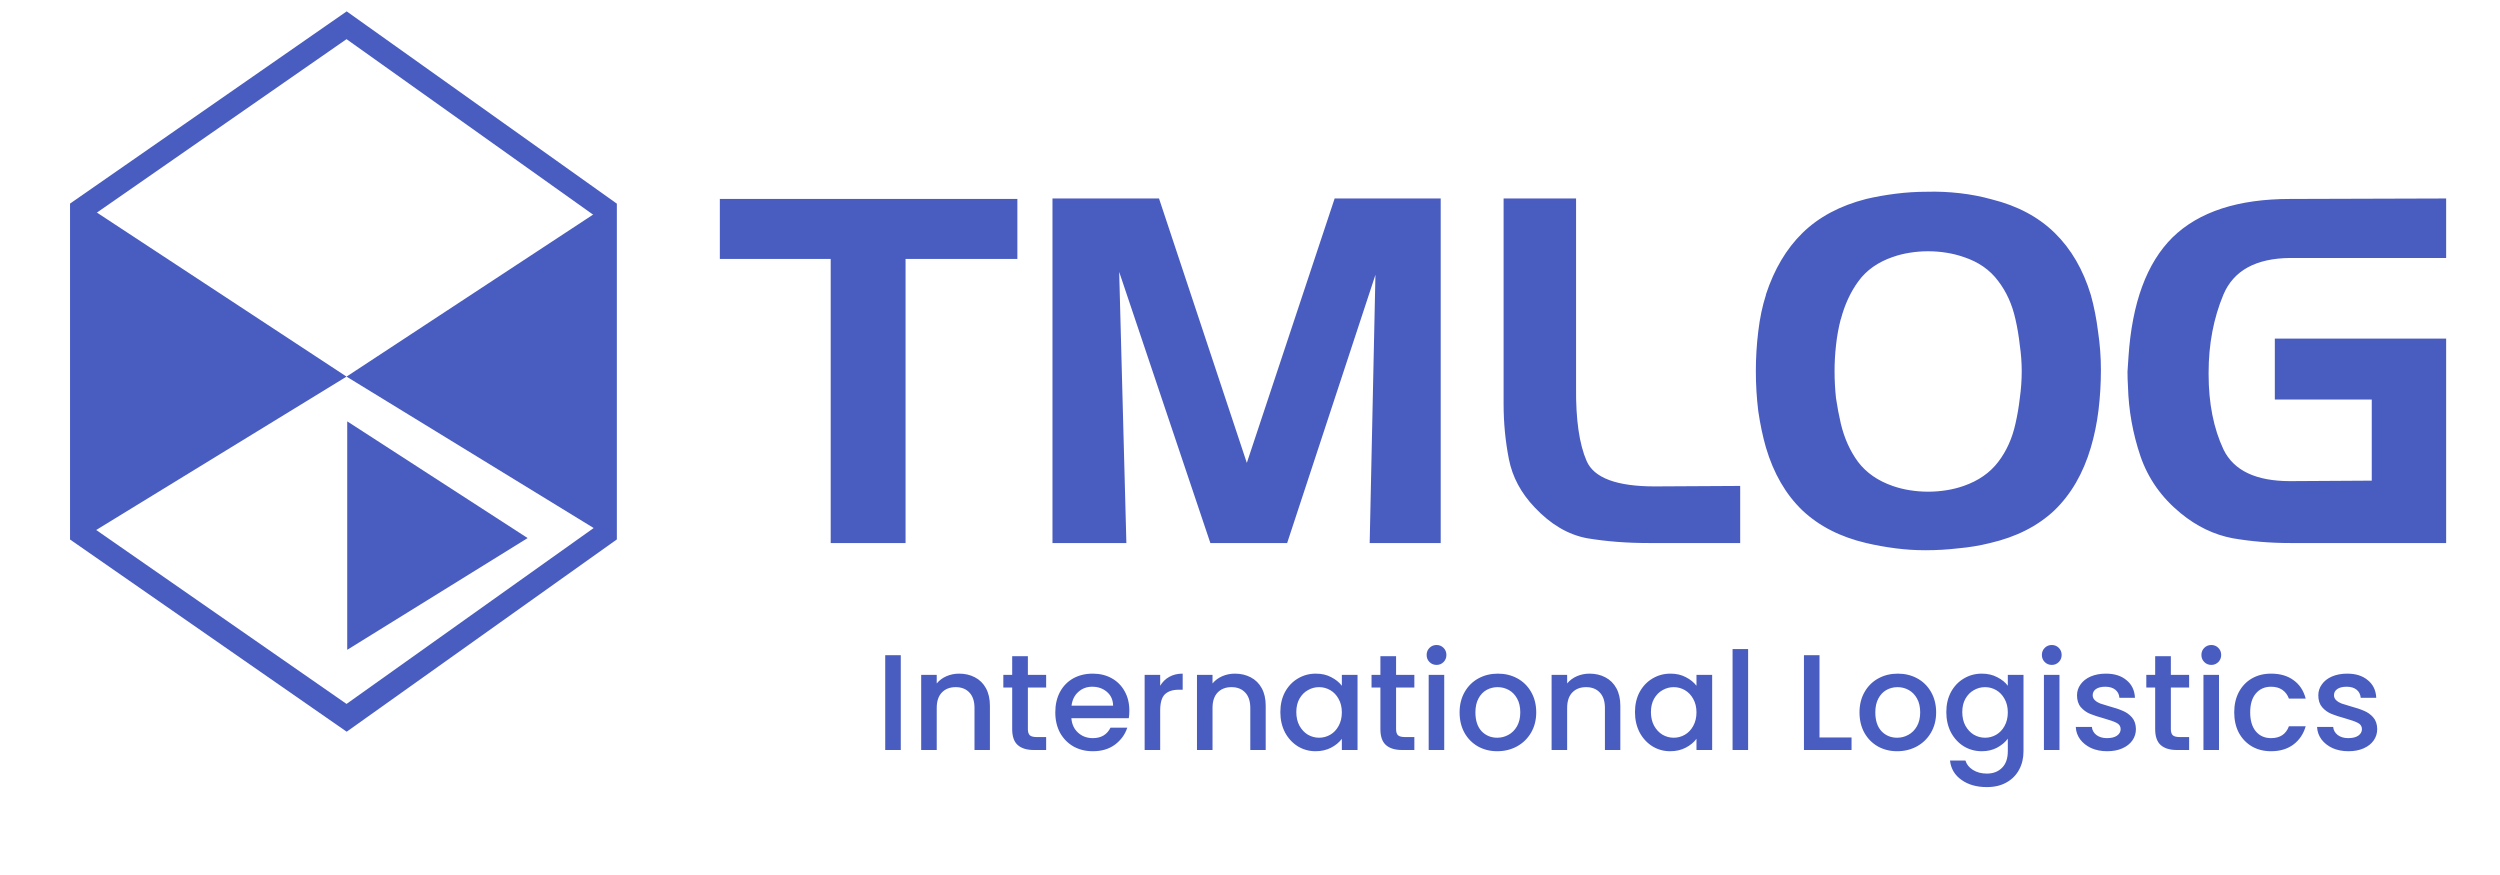 <svg width="220" height="77" viewBox="0 0 220 77" fill="none" xmlns="http://www.w3.org/2000/svg">
<path d="M7.163 18.438L30.501 2.223L53.283 18.438V46.953L30.501 63.168L7.163 46.953V18.438Z" stroke="#495CC0" stroke-width="2"/>
<path d="M46.431 47.35L30.556 57.183V37.079L46.431 47.35Z" fill="#495CC0"/>
<path d="M30.495 33.142L53.729 47.376L53.307 18.152L30.495 33.142Z" fill="#495CC0"/>
<path d="M30.495 33.142L7.261 47.376L7.683 18.152L30.495 33.142Z" fill="#495CC0"/>
<path d="M73.102 22.787H63.346V17.508H89.529V22.787H79.689V47.787H73.102V22.787ZM92.618 17.466H101.993L109.721 40.735L117.449 17.466H126.782V47.787H120.532L121.039 24.18L113.269 47.787H106.512L98.488 23.927L99.121 47.787H92.618V17.466ZM145.071 47.787C143.155 47.787 141.354 47.647 139.665 47.365C138.003 47.055 136.469 46.154 135.062 44.662C133.85 43.395 133.091 41.974 132.781 40.397C132.471 38.82 132.317 37.202 132.317 35.541V17.466H138.694V34.105C138.665 36.92 138.975 39.074 139.622 40.566C140.269 42.058 142.269 42.804 145.62 42.804L153.137 42.762V47.787H145.071ZM161.99 28.066C161.793 28.826 161.653 29.6 161.568 30.388C161.484 31.148 161.441 31.909 161.441 32.669C161.441 33.457 161.484 34.245 161.568 35.034C161.68 35.794 161.821 36.54 161.99 37.272C162.3 38.567 162.807 39.693 163.511 40.65C164.242 41.608 165.256 42.312 166.552 42.762C167.029 42.931 167.536 43.058 168.072 43.142C168.606 43.227 169.141 43.269 169.677 43.269C170.211 43.269 170.745 43.227 171.281 43.142C171.816 43.058 172.322 42.931 172.802 42.762C174.096 42.312 175.11 41.608 175.842 40.65C176.574 39.693 177.08 38.567 177.363 37.272C177.531 36.54 177.658 35.794 177.743 35.034C177.855 34.245 177.912 33.457 177.912 32.669C177.912 31.909 177.855 31.148 177.743 30.388C177.658 29.6 177.531 28.84 177.363 28.108C177.08 26.813 176.574 25.687 175.842 24.73C175.11 23.744 174.096 23.04 172.802 22.618C172.322 22.449 171.816 22.322 171.281 22.238C170.745 22.153 170.211 22.111 169.677 22.111C169.141 22.111 168.606 22.153 168.072 22.238C167.536 22.322 167.029 22.449 166.552 22.618C165.256 23.068 164.256 23.772 163.553 24.73C162.849 25.687 162.328 26.813 161.99 28.108V28.066ZM155.403 25.912C156.134 23.688 157.204 21.886 158.612 20.506C160.048 19.099 161.919 18.099 164.229 17.508C165.073 17.311 165.946 17.156 166.847 17.044C167.747 16.931 168.648 16.875 169.55 16.875C170.507 16.846 171.478 16.889 172.464 17.001C173.449 17.114 174.392 17.297 175.294 17.55C177.545 18.113 179.389 19.099 180.825 20.506C182.261 21.914 183.317 23.73 183.993 25.954C184.274 26.968 184.485 28.038 184.626 29.164C184.795 30.29 184.88 31.416 184.88 32.542C184.88 33.753 184.809 34.935 184.669 36.09C184.527 37.244 184.302 38.342 183.993 39.383C183.317 41.664 182.247 43.508 180.783 44.916C179.318 46.295 177.433 47.253 175.124 47.787C174.223 48.013 173.294 48.167 172.337 48.252C171.379 48.365 170.408 48.421 169.423 48.421C168.55 48.421 167.677 48.365 166.805 48.252C165.932 48.139 165.073 47.984 164.229 47.787C161.948 47.253 160.076 46.295 158.612 44.916C157.147 43.508 156.078 41.664 155.403 39.383C155.12 38.398 154.896 37.328 154.727 36.174C154.586 35.02 154.515 33.851 154.515 32.669C154.515 31.486 154.586 30.318 154.727 29.164C154.867 27.981 155.093 26.911 155.403 25.954V25.912ZM200.185 35.16V29.797H215.261V47.787H201.536C199.791 47.787 198.102 47.647 196.469 47.365C194.836 47.055 193.316 46.324 191.907 45.169C190.219 43.79 189.036 42.114 188.36 40.144C187.685 38.145 187.319 36.104 187.262 34.02C187.235 33.57 187.22 33.133 187.22 32.711C187.249 32.289 187.277 31.866 187.304 31.444C187.614 26.658 188.91 23.139 191.189 20.886C193.499 18.634 196.948 17.508 201.536 17.508L215.261 17.466V22.702H201.536C198.524 22.73 196.567 23.8 195.666 25.912C194.794 27.995 194.357 30.29 194.357 32.795C194.357 32.824 194.357 32.852 194.357 32.88C194.357 32.88 194.357 32.894 194.357 32.922C194.357 35.484 194.794 37.694 195.666 39.552C196.567 41.411 198.524 42.34 201.536 42.34L208.715 42.297V35.16H200.185Z" fill="#495CC0"/>
<mask id="mask0_565_18" style="mask-type:alpha" maskUnits="userSpaceOnUse" x="87" y="54" width="108" height="13">
<path d="M194.562 54.285H87.103V66.628H194.562V54.285Z" fill="white"/>
<path d="M88.497 63.346H87.829V55.445H88.497V63.346ZM91.112 57.475L91.134 58.479C91.355 58.117 91.63 57.842 91.959 57.654C92.288 57.462 92.651 57.366 93.049 57.366C93.679 57.366 94.148 57.543 94.455 57.898C94.763 58.252 94.918 58.784 94.922 59.493V63.346H94.276V59.488C94.272 58.963 94.16 58.573 93.939 58.316C93.722 58.059 93.373 57.931 92.892 57.931C92.491 57.931 92.134 58.057 91.823 58.31C91.516 58.56 91.288 58.898 91.139 59.325V63.346H90.493V57.475H91.112ZM97.613 55.972V57.475H98.829V58.007H97.613V61.919C97.613 62.245 97.671 62.487 97.787 62.646C97.906 62.805 98.103 62.885 98.379 62.885C98.487 62.885 98.662 62.867 98.905 62.831L98.932 63.362C98.762 63.424 98.53 63.455 98.237 63.455C97.792 63.455 97.469 63.326 97.265 63.069C97.063 62.809 96.962 62.427 96.962 61.924V58.007H95.882V57.475H96.962V55.972H97.613ZM102.448 63.455C101.949 63.455 101.497 63.332 101.091 63.086C100.69 62.84 100.377 62.498 100.152 62.06C99.929 61.619 99.816 61.125 99.816 60.579V60.345C99.816 59.781 99.925 59.273 100.142 58.821C100.362 58.368 100.668 58.014 101.059 57.757C101.45 57.496 101.873 57.366 102.328 57.366C103.041 57.366 103.605 57.61 104.022 58.099C104.441 58.584 104.651 59.247 104.651 60.09V60.454H100.462V60.579C100.462 61.244 100.652 61.8 101.032 62.245C101.415 62.686 101.896 62.907 102.475 62.907C102.823 62.907 103.128 62.843 103.392 62.717C103.66 62.59 103.902 62.388 104.12 62.109L104.526 62.418C104.049 63.109 103.356 63.455 102.448 63.455ZM102.328 57.92C101.84 57.92 101.428 58.099 101.091 58.457C100.759 58.815 100.556 59.296 100.483 59.9H104.006V59.83C103.987 59.265 103.826 58.806 103.523 58.452C103.218 58.097 102.821 57.92 102.328 57.92ZM108.628 58.028C108.491 58.003 108.345 57.99 108.189 57.99C107.784 57.99 107.441 58.104 107.158 58.332C106.879 58.556 106.68 58.884 106.561 59.314V63.346H105.916V57.475H106.55L106.561 58.408C106.905 57.713 107.457 57.366 108.216 57.366C108.398 57.366 108.54 57.39 108.645 57.437L108.628 58.028ZM110.278 57.475L110.3 58.479C110.521 58.117 110.796 57.842 111.125 57.654C111.454 57.462 111.818 57.366 112.216 57.366C112.845 57.366 113.314 57.543 113.621 57.898C113.929 58.252 114.084 58.784 114.088 59.493V63.346H113.442V59.488C113.439 58.963 113.326 58.573 113.105 58.316C112.888 58.059 112.539 57.931 112.058 57.931C111.657 57.931 111.3 58.057 110.989 58.31C110.682 58.56 110.454 58.898 110.306 59.325V63.346H109.659V57.475H110.278ZM119.477 63.346C119.411 63.162 119.37 62.889 119.352 62.527C119.123 62.823 118.832 63.053 118.478 63.216C118.127 63.375 117.754 63.455 117.36 63.455C116.796 63.455 116.338 63.297 115.986 62.983C115.64 62.668 115.466 62.27 115.466 61.789C115.466 61.217 115.703 60.765 116.177 60.432C116.654 60.099 117.318 59.933 118.168 59.933H119.346V59.265C119.346 58.846 119.215 58.517 118.955 58.278C118.698 58.035 118.322 57.914 117.826 57.914C117.375 57.914 117 58.03 116.704 58.261C116.407 58.493 116.258 58.772 116.258 59.097L115.607 59.092C115.607 58.625 115.825 58.222 116.258 57.882C116.692 57.538 117.226 57.366 117.859 57.366C118.514 57.366 119.029 57.531 119.406 57.86C119.785 58.185 119.981 58.641 119.992 59.227V62.006C119.992 62.574 120.051 62.999 120.171 63.281V63.346H119.477ZM117.436 62.88C117.871 62.88 118.257 62.775 118.597 62.565C118.941 62.355 119.191 62.075 119.346 61.724V60.432H118.185C117.537 60.439 117.031 60.559 116.666 60.79C116.3 61.018 116.116 61.333 116.116 61.734C116.116 62.064 116.238 62.337 116.482 62.554C116.727 62.771 117.045 62.88 117.436 62.88ZM122.737 55.972V57.475H123.953V58.007H122.737V61.919C122.737 62.245 122.795 62.487 122.912 62.646C123.03 62.805 123.227 62.885 123.503 62.885C123.612 62.885 123.786 62.867 124.029 62.831L124.056 63.362C123.886 63.424 123.655 63.455 123.362 63.455C122.917 63.455 122.592 63.326 122.39 63.069C122.188 62.809 122.085 62.427 122.085 61.924V58.007H121.007V57.475H122.085V55.972H122.737ZM126.025 63.346H125.374V57.475H126.025V63.346ZM125.261 55.776C125.261 55.653 125.301 55.55 125.38 55.467C125.46 55.38 125.568 55.337 125.706 55.337C125.843 55.337 125.952 55.38 126.031 55.467C126.114 55.55 126.157 55.653 126.157 55.776C126.157 55.899 126.114 56.002 126.031 56.086C125.952 56.169 125.843 56.21 125.706 56.21C125.568 56.21 125.46 56.169 125.38 56.086C125.301 56.002 125.261 55.899 125.261 55.776ZM127.437 60.324C127.437 59.759 127.546 59.251 127.763 58.799C127.983 58.346 128.293 57.996 128.691 57.746C129.091 57.493 129.546 57.366 130.052 57.366C130.834 57.366 131.466 57.641 131.951 58.191C132.437 58.737 132.679 59.463 132.679 60.367V60.503C132.679 61.071 132.568 61.583 132.348 62.038C132.131 62.49 131.824 62.84 131.426 63.086C131.028 63.332 130.573 63.455 130.063 63.455C129.285 63.455 128.653 63.181 128.163 62.635C127.679 62.086 127.437 61.358 127.437 60.454V60.324ZM128.088 60.503C128.088 61.204 128.269 61.781 128.63 62.234C128.996 62.682 129.474 62.907 130.063 62.907C130.65 62.907 131.123 62.682 131.484 62.234C131.85 61.781 132.033 61.186 132.033 60.448V60.324C132.033 59.875 131.95 59.465 131.784 59.092C131.617 58.719 131.384 58.432 131.083 58.229C130.783 58.023 130.44 57.92 130.052 57.92C129.474 57.92 129.001 58.148 128.636 58.603C128.27 59.056 128.088 59.649 128.088 60.383V60.503ZM134.643 57.475L134.665 58.479C134.885 58.117 135.161 57.842 135.49 57.654C135.818 57.462 136.182 57.366 136.58 57.366C137.21 57.366 137.678 57.543 137.986 57.898C138.294 58.252 138.449 58.784 138.453 59.493V63.346H137.806V59.488C137.804 58.963 137.691 58.573 137.47 58.316C137.253 58.059 136.905 57.931 136.423 57.931C136.022 57.931 135.665 58.057 135.354 58.31C135.046 58.56 134.819 58.898 134.67 59.325V63.346H134.025V57.475H134.643ZM143.842 63.346C143.775 63.162 143.735 62.889 143.716 62.527C143.488 62.823 143.197 63.053 142.842 63.216C142.491 63.375 142.119 63.455 141.724 63.455C141.161 63.455 140.703 63.297 140.352 62.983C140.005 62.668 139.831 62.27 139.831 61.789C139.831 61.217 140.067 60.765 140.542 60.432C141.019 60.099 141.683 59.933 142.533 59.933H143.71V59.265C143.71 58.846 143.58 58.517 143.32 58.278C143.063 58.035 142.686 57.914 142.191 57.914C141.739 57.914 141.364 58.03 141.069 58.261C140.772 58.493 140.623 58.772 140.623 59.097L139.972 59.092C139.972 58.625 140.189 58.222 140.623 57.882C141.058 57.538 141.591 57.366 142.225 57.366C142.879 57.366 143.394 57.531 143.77 57.86C144.15 58.185 144.346 58.641 144.357 59.227V62.006C144.357 62.574 144.416 62.999 144.536 63.281V63.346H143.842ZM141.801 62.88C142.234 62.88 142.622 62.775 142.962 62.565C143.306 62.355 143.555 62.075 143.71 61.724V60.432H142.55C141.902 60.439 141.395 60.559 141.029 60.79C140.665 61.018 140.482 61.333 140.482 61.734C140.482 62.064 140.603 62.337 140.845 62.554C141.092 62.771 141.41 62.88 141.801 62.88ZM146.82 63.346H146.169V55.011H146.82V63.346ZM152.117 62.782H156.018V63.346H151.443V55.445H152.117V62.782ZM156.794 60.324C156.794 59.759 156.903 59.251 157.119 58.799C157.339 58.346 157.65 57.996 158.048 57.746C158.449 57.493 158.903 57.366 159.409 57.366C160.191 57.366 160.824 57.641 161.308 58.191C161.794 58.737 162.036 59.463 162.036 60.367V60.503C162.036 61.071 161.925 61.583 161.705 62.038C161.488 62.49 161.18 62.84 160.782 63.086C160.384 63.332 159.93 63.455 159.42 63.455C158.642 63.455 158.009 63.181 157.521 62.635C157.036 62.086 156.794 61.358 156.794 60.454V60.324ZM157.445 60.503C157.445 61.204 157.626 61.781 157.988 62.234C158.353 62.682 158.831 62.907 159.42 62.907C160.007 62.907 160.48 62.682 160.843 62.234C161.207 61.781 161.391 61.186 161.391 60.448V60.324C161.391 59.875 161.307 59.465 161.14 59.092C160.974 58.719 160.74 58.432 160.44 58.229C160.14 58.023 159.797 57.92 159.409 57.92C158.831 57.92 158.359 58.148 157.993 58.603C157.627 59.056 157.445 59.649 157.445 60.383V60.503ZM163.121 60.356C163.121 59.437 163.324 58.71 163.729 58.175C164.137 57.636 164.691 57.366 165.389 57.366C166.189 57.366 166.797 57.684 167.212 58.321L167.245 57.475H167.853V63.227C167.853 63.983 167.641 64.582 167.218 65.023C166.795 65.464 166.221 65.685 165.498 65.685C165.089 65.685 164.699 65.593 164.325 65.408C163.957 65.227 163.665 64.985 163.452 64.681L163.815 64.29C164.275 64.855 164.821 65.137 165.455 65.137C165.997 65.137 166.42 64.976 166.724 64.654C167.028 64.335 167.186 63.892 167.196 63.324V62.586C166.78 63.165 166.175 63.455 165.379 63.455C164.699 63.455 164.152 63.183 163.74 62.641C163.327 62.098 163.121 61.365 163.121 60.443V60.356ZM163.777 60.47C163.777 61.219 163.928 61.81 164.227 62.245C164.529 62.675 164.951 62.89 165.498 62.89C166.297 62.89 166.864 62.532 167.196 61.816V59.086C167.045 58.71 166.826 58.424 166.539 58.229C166.254 58.03 165.911 57.931 165.509 57.931C164.962 57.931 164.537 58.146 164.233 58.576C163.93 59.003 163.777 59.635 163.777 60.47ZM170.273 63.346H169.622V57.475H170.273V63.346ZM169.507 55.776C169.507 55.653 169.547 55.55 169.627 55.467C169.706 55.38 169.815 55.337 169.953 55.337C170.09 55.337 170.199 55.38 170.279 55.467C170.362 55.55 170.403 55.653 170.403 55.776C170.403 55.899 170.362 56.002 170.279 56.086C170.199 56.169 170.09 56.21 169.953 56.21C169.815 56.21 169.706 56.169 169.627 56.086C169.547 56.002 169.507 55.899 169.507 55.776ZM175.559 61.854C175.559 61.532 175.429 61.273 175.168 61.078C174.911 60.883 174.522 60.731 174 60.622C173.481 60.51 173.075 60.383 172.786 60.242C172.5 60.097 172.286 59.922 172.145 59.716C172.008 59.51 171.939 59.26 171.939 58.967C171.939 58.504 172.132 58.122 172.519 57.822C172.907 57.518 173.403 57.366 174.006 57.366C174.661 57.366 175.185 57.529 175.58 57.855C175.978 58.176 176.176 58.598 176.176 59.119H175.525C175.525 58.775 175.381 58.489 175.092 58.261C174.806 58.034 174.444 57.92 174.006 57.92C173.579 57.92 173.236 58.016 172.975 58.207C172.718 58.395 172.59 58.641 172.59 58.945C172.59 59.238 172.697 59.466 172.911 59.629C173.127 59.788 173.52 59.935 174.088 60.069C174.66 60.202 175.087 60.345 175.369 60.497C175.654 60.649 175.866 60.832 176.004 61.045C176.141 61.259 176.21 61.517 176.21 61.821C176.21 62.317 176.009 62.713 175.608 63.01C175.21 63.306 174.689 63.455 174.044 63.455C173.361 63.455 172.805 63.29 172.378 62.961C171.956 62.628 171.744 62.208 171.744 61.702H172.395C172.42 62.082 172.579 62.378 172.873 62.592C173.17 62.802 173.56 62.907 174.044 62.907C174.496 62.907 174.862 62.807 175.141 62.608C175.419 62.409 175.559 62.158 175.559 61.854ZM178.684 55.972V57.475H179.9V58.007H178.684V61.919C178.684 62.245 178.742 62.487 178.857 62.646C178.978 62.805 179.174 62.885 179.45 62.885C179.558 62.885 179.733 62.867 179.975 62.831L180.003 63.362C179.833 63.424 179.601 63.455 179.309 63.455C178.863 63.455 178.539 63.326 178.337 63.069C178.134 62.809 178.033 62.427 178.033 61.924V58.007H176.953V57.475H178.033V55.972H178.684ZM181.973 63.346H181.321V57.475H181.973V63.346ZM181.207 55.776C181.207 55.653 181.248 55.55 181.326 55.467C181.406 55.38 181.515 55.337 181.652 55.337C181.79 55.337 181.898 55.38 181.978 55.467C182.061 55.55 182.103 55.653 182.103 55.776C182.103 55.899 182.061 56.002 181.978 56.086C181.898 56.169 181.79 56.21 181.652 56.21C181.515 56.21 181.406 56.169 181.326 56.086C181.248 56.002 181.207 55.899 181.207 55.776ZM185.912 62.907C186.365 62.907 186.742 62.78 187.046 62.527C187.354 62.27 187.52 61.939 187.546 61.534H188.169C188.152 61.892 188.039 62.219 187.834 62.516C187.627 62.809 187.352 63.039 187.008 63.205C186.667 63.371 186.303 63.455 185.912 63.455C185.142 63.455 184.531 63.187 184.078 62.652C183.63 62.116 183.405 61.396 183.405 60.492V60.297C183.405 59.718 183.506 59.206 183.709 58.761C183.911 58.316 184.2 57.972 184.577 57.73C184.958 57.487 185.4 57.366 185.907 57.366C186.551 57.366 187.081 57.558 187.497 57.941C187.916 58.325 188.14 58.83 188.169 59.455H187.546C187.517 58.996 187.35 58.625 187.046 58.343C186.746 58.061 186.367 57.92 185.907 57.92C185.321 57.92 184.865 58.131 184.539 58.555C184.217 58.978 184.056 59.571 184.056 60.334V60.524C184.056 61.273 184.217 61.858 184.539 62.277C184.865 62.697 185.323 62.907 185.912 62.907ZM192.988 61.854C192.988 61.532 192.858 61.273 192.598 61.078C192.341 60.883 191.952 60.731 191.431 60.622C190.91 60.51 190.505 60.383 190.215 60.242C189.93 60.097 189.716 59.922 189.575 59.716C189.437 59.51 189.368 59.26 189.368 58.967C189.368 58.504 189.563 58.122 189.949 57.822C190.336 57.518 190.832 57.366 191.436 57.366C192.091 57.366 192.615 57.529 193.01 57.855C193.408 58.176 193.607 58.598 193.607 59.119H192.956C192.956 58.775 192.811 58.489 192.521 58.261C192.236 58.034 191.874 57.92 191.436 57.92C191.009 57.92 190.665 58.016 190.405 58.207C190.148 58.395 190.02 58.641 190.02 58.945C190.02 59.238 190.126 59.466 190.34 59.629C190.558 59.788 190.95 59.935 191.518 60.069C192.089 60.202 192.515 60.345 192.798 60.497C193.084 60.649 193.296 60.832 193.434 61.045C193.57 61.259 193.639 61.517 193.639 61.821C193.639 62.317 193.439 62.713 193.037 63.01C192.639 63.306 192.117 63.455 191.474 63.455C190.791 63.455 190.235 63.29 189.808 62.961C189.385 62.628 189.174 62.208 189.174 61.702H189.825C189.85 62.082 190.01 62.378 190.301 62.592C190.598 62.802 190.99 62.907 191.474 62.907C191.926 62.907 192.292 62.807 192.57 62.608C192.849 62.409 192.988 62.158 192.988 61.854Z" fill="black"/>
</mask>
<g mask="url(#mask0_565_18)">
</g>
<path d="M79.268 57.66V66H77.9V57.66H79.268ZM84.4 59.28C84.92 59.28 85.384 59.388 85.792 59.604C86.208 59.82 86.532 60.14 86.764 60.564C86.996 60.988 87.112 61.5 87.112 62.1V66H85.756V62.304C85.756 61.712 85.608 61.26 85.312 60.948C85.016 60.628 84.612 60.468 84.1 60.468C83.588 60.468 83.18 60.628 82.876 60.948C82.58 61.26 82.432 61.712 82.432 62.304V66H81.064V59.388H82.432V60.144C82.656 59.872 82.94 59.66 83.284 59.508C83.636 59.356 84.008 59.28 84.4 59.28ZM90.453 60.504V64.164C90.453 64.412 90.509 64.592 90.621 64.704C90.741 64.808 90.941 64.86 91.221 64.86H92.061V66H90.981C90.365 66 89.893 65.856 89.565 65.568C89.237 65.28 89.073 64.812 89.073 64.164V60.504H88.293V59.388H89.073V57.744H90.453V59.388H92.061V60.504H90.453ZM99.382 62.532C99.382 62.78 99.366 63.004 99.334 63.204H94.282C94.322 63.732 94.518 64.156 94.87 64.476C95.222 64.796 95.654 64.956 96.166 64.956C96.902 64.956 97.422 64.648 97.726 64.032H99.202C99.002 64.64 98.638 65.14 98.11 65.532C97.59 65.916 96.942 66.108 96.166 66.108C95.534 66.108 94.966 65.968 94.462 65.688C93.966 65.4 93.574 65 93.286 64.488C93.006 63.968 92.866 63.368 92.866 62.688C92.866 62.008 93.002 61.412 93.274 60.9C93.554 60.38 93.942 59.98 94.438 59.7C94.942 59.42 95.518 59.28 96.166 59.28C96.79 59.28 97.346 59.416 97.834 59.688C98.322 59.96 98.702 60.344 98.974 60.84C99.246 61.328 99.382 61.892 99.382 62.532ZM97.954 62.1C97.946 61.596 97.766 61.192 97.414 60.888C97.062 60.584 96.626 60.432 96.106 60.432C95.634 60.432 95.23 60.584 94.894 60.888C94.558 61.184 94.358 61.588 94.294 62.1H97.954ZM102.096 60.348C102.296 60.012 102.56 59.752 102.888 59.568C103.224 59.376 103.62 59.28 104.076 59.28V60.696H103.728C103.192 60.696 102.784 60.832 102.504 61.104C102.232 61.376 102.096 61.848 102.096 62.52V66H100.728V59.388H102.096V60.348ZM108.67 59.28C109.19 59.28 109.654 59.388 110.062 59.604C110.478 59.82 110.802 60.14 111.034 60.564C111.266 60.988 111.382 61.5 111.382 62.1V66H110.026V62.304C110.026 61.712 109.878 61.26 109.582 60.948C109.286 60.628 108.882 60.468 108.37 60.468C107.858 60.468 107.45 60.628 107.146 60.948C106.85 61.26 106.702 61.712 106.702 62.304V66H105.334V59.388H106.702V60.144C106.926 59.872 107.21 59.66 107.554 59.508C107.906 59.356 108.278 59.28 108.67 59.28ZM112.671 62.664C112.671 62 112.807 61.412 113.079 60.9C113.359 60.388 113.735 59.992 114.207 59.712C114.687 59.424 115.215 59.28 115.791 59.28C116.311 59.28 116.763 59.384 117.147 59.592C117.539 59.792 117.851 60.044 118.083 60.348V59.388H119.463V66H118.083V65.016C117.851 65.328 117.535 65.588 117.135 65.796C116.735 66.004 116.279 66.108 115.767 66.108C115.199 66.108 114.679 65.964 114.207 65.676C113.735 65.38 113.359 64.972 113.079 64.452C112.807 63.924 112.671 63.328 112.671 62.664ZM118.083 62.688C118.083 62.232 117.987 61.836 117.795 61.5C117.611 61.164 117.367 60.908 117.063 60.732C116.759 60.556 116.431 60.468 116.079 60.468C115.727 60.468 115.399 60.556 115.095 60.732C114.791 60.9 114.543 61.152 114.351 61.488C114.167 61.816 114.075 62.208 114.075 62.664C114.075 63.12 114.167 63.52 114.351 63.864C114.543 64.208 114.791 64.472 115.095 64.656C115.407 64.832 115.735 64.92 116.079 64.92C116.431 64.92 116.759 64.832 117.063 64.656C117.367 64.48 117.611 64.224 117.795 63.888C117.987 63.544 118.083 63.144 118.083 62.688ZM122.855 60.504V64.164C122.855 64.412 122.911 64.592 123.023 64.704C123.143 64.808 123.343 64.86 123.623 64.86H124.463V66H123.383C122.767 66 122.295 65.856 121.967 65.568C121.639 65.28 121.475 64.812 121.475 64.164V60.504H120.695V59.388H121.475V57.744H122.855V59.388H124.463V60.504H122.855ZM126.42 58.512C126.172 58.512 125.964 58.428 125.796 58.26C125.628 58.092 125.544 57.884 125.544 57.636C125.544 57.388 125.628 57.18 125.796 57.012C125.964 56.844 126.172 56.76 126.42 56.76C126.66 56.76 126.864 56.844 127.032 57.012C127.2 57.18 127.284 57.388 127.284 57.636C127.284 57.884 127.2 58.092 127.032 58.26C126.864 58.428 126.66 58.512 126.42 58.512ZM127.092 59.388V66H125.724V59.388H127.092ZM131.756 66.108C131.132 66.108 130.568 65.968 130.064 65.688C129.56 65.4 129.164 65 128.876 64.488C128.588 63.968 128.444 63.368 128.444 62.688C128.444 62.016 128.592 61.42 128.888 60.9C129.184 60.38 129.588 59.98 130.1 59.7C130.612 59.42 131.184 59.28 131.816 59.28C132.448 59.28 133.02 59.42 133.532 59.7C134.044 59.98 134.448 60.38 134.744 60.9C135.04 61.42 135.188 62.016 135.188 62.688C135.188 63.36 135.036 63.956 134.732 64.476C134.428 64.996 134.012 65.4 133.484 65.688C132.964 65.968 132.388 66.108 131.756 66.108ZM131.756 64.92C132.108 64.92 132.436 64.836 132.74 64.668C133.052 64.5 133.304 64.248 133.496 63.912C133.688 63.576 133.784 63.168 133.784 62.688C133.784 62.208 133.692 61.804 133.508 61.476C133.324 61.14 133.08 60.888 132.776 60.72C132.472 60.552 132.144 60.468 131.792 60.468C131.44 60.468 131.112 60.552 130.808 60.72C130.512 60.888 130.276 61.14 130.1 61.476C129.924 61.804 129.836 62.208 129.836 62.688C129.836 63.4 130.016 63.952 130.376 64.344C130.744 64.728 131.204 64.92 131.756 64.92ZM139.877 59.28C140.397 59.28 140.861 59.388 141.269 59.604C141.685 59.82 142.009 60.14 142.241 60.564C142.473 60.988 142.589 61.5 142.589 62.1V66H141.233V62.304C141.233 61.712 141.085 61.26 140.789 60.948C140.493 60.628 140.089 60.468 139.577 60.468C139.065 60.468 138.657 60.628 138.353 60.948C138.057 61.26 137.909 61.712 137.909 62.304V66H136.541V59.388H137.909V60.144C138.133 59.872 138.417 59.66 138.761 59.508C139.113 59.356 139.485 59.28 139.877 59.28ZM143.878 62.664C143.878 62 144.014 61.412 144.286 60.9C144.566 60.388 144.942 59.992 145.414 59.712C145.894 59.424 146.422 59.28 146.998 59.28C147.518 59.28 147.97 59.384 148.354 59.592C148.746 59.792 149.058 60.044 149.29 60.348V59.388H150.67V66H149.29V65.016C149.058 65.328 148.742 65.588 148.342 65.796C147.942 66.004 147.486 66.108 146.974 66.108C146.406 66.108 145.886 65.964 145.414 65.676C144.942 65.38 144.566 64.972 144.286 64.452C144.014 63.924 143.878 63.328 143.878 62.664ZM149.29 62.688C149.29 62.232 149.194 61.836 149.002 61.5C148.818 61.164 148.574 60.908 148.27 60.732C147.966 60.556 147.638 60.468 147.286 60.468C146.934 60.468 146.606 60.556 146.302 60.732C145.998 60.9 145.75 61.152 145.558 61.488C145.374 61.816 145.282 62.208 145.282 62.664C145.282 63.12 145.374 63.52 145.558 63.864C145.75 64.208 145.998 64.472 146.302 64.656C146.614 64.832 146.942 64.92 147.286 64.92C147.638 64.92 147.966 64.832 148.27 64.656C148.574 64.48 148.818 64.224 149.002 63.888C149.194 63.544 149.29 63.144 149.29 62.688ZM153.834 57.12V66H152.466V57.12H153.834ZM160.116 64.896H162.936V66H158.748V57.66H160.116V64.896ZM166.948 66.108C166.324 66.108 165.76 65.968 165.256 65.688C164.752 65.4 164.356 65 164.068 64.488C163.78 63.968 163.636 63.368 163.636 62.688C163.636 62.016 163.784 61.42 164.08 60.9C164.376 60.38 164.78 59.98 165.292 59.7C165.804 59.42 166.376 59.28 167.008 59.28C167.64 59.28 168.212 59.42 168.724 59.7C169.236 59.98 169.64 60.38 169.936 60.9C170.232 61.42 170.38 62.016 170.38 62.688C170.38 63.36 170.228 63.956 169.924 64.476C169.62 64.996 169.204 65.4 168.676 65.688C168.156 65.968 167.58 66.108 166.948 66.108ZM166.948 64.92C167.3 64.92 167.628 64.836 167.932 64.668C168.244 64.5 168.496 64.248 168.688 63.912C168.88 63.576 168.976 63.168 168.976 62.688C168.976 62.208 168.884 61.804 168.7 61.476C168.516 61.14 168.272 60.888 167.968 60.72C167.664 60.552 167.336 60.468 166.984 60.468C166.632 60.468 166.304 60.552 166 60.72C165.704 60.888 165.468 61.14 165.292 61.476C165.116 61.804 165.028 62.208 165.028 62.688C165.028 63.4 165.208 63.952 165.568 64.344C165.936 64.728 166.396 64.92 166.948 64.92ZM174.396 59.28C174.908 59.28 175.36 59.384 175.752 59.592C176.152 59.792 176.464 60.044 176.688 60.348V59.388H178.068V66.108C178.068 66.716 177.94 67.256 177.684 67.728C177.428 68.208 177.056 68.584 176.568 68.856C176.088 69.128 175.512 69.264 174.84 69.264C173.944 69.264 173.2 69.052 172.608 68.628C172.016 68.212 171.68 67.644 171.6 66.924H172.956C173.06 67.268 173.28 67.544 173.616 67.752C173.96 67.968 174.368 68.076 174.84 68.076C175.392 68.076 175.836 67.908 176.172 67.572C176.516 67.236 176.688 66.748 176.688 66.108V65.004C176.456 65.316 176.14 65.58 175.74 65.796C175.348 66.004 174.9 66.108 174.396 66.108C173.82 66.108 173.292 65.964 172.812 65.676C172.34 65.38 171.964 64.972 171.684 64.452C171.412 63.924 171.276 63.328 171.276 62.664C171.276 62 171.412 61.412 171.684 60.9C171.964 60.388 172.34 59.992 172.812 59.712C173.292 59.424 173.82 59.28 174.396 59.28ZM176.688 62.688C176.688 62.232 176.592 61.836 176.4 61.5C176.216 61.164 175.972 60.908 175.668 60.732C175.364 60.556 175.036 60.468 174.684 60.468C174.332 60.468 174.004 60.556 173.7 60.732C173.396 60.9 173.148 61.152 172.956 61.488C172.772 61.816 172.68 62.208 172.68 62.664C172.68 63.12 172.772 63.52 172.956 63.864C173.148 64.208 173.396 64.472 173.7 64.656C174.012 64.832 174.34 64.92 174.684 64.92C175.036 64.92 175.364 64.832 175.668 64.656C175.972 64.48 176.216 64.224 176.4 63.888C176.592 63.544 176.688 63.144 176.688 62.688ZM180.561 58.512C180.313 58.512 180.105 58.428 179.937 58.26C179.769 58.092 179.685 57.884 179.685 57.636C179.685 57.388 179.769 57.18 179.937 57.012C180.105 56.844 180.313 56.76 180.561 56.76C180.801 56.76 181.005 56.844 181.173 57.012C181.341 57.18 181.425 57.388 181.425 57.636C181.425 57.884 181.341 58.092 181.173 58.26C181.005 58.428 180.801 58.512 180.561 58.512ZM181.233 59.388V66H179.865V59.388H181.233ZM185.429 66.108C184.909 66.108 184.441 66.016 184.025 65.832C183.617 65.64 183.293 65.384 183.053 65.064C182.813 64.736 182.685 64.372 182.669 63.972H184.085C184.109 64.252 184.241 64.488 184.481 64.68C184.729 64.864 185.037 64.956 185.405 64.956C185.789 64.956 186.085 64.884 186.293 64.74C186.509 64.588 186.617 64.396 186.617 64.164C186.617 63.916 186.497 63.732 186.257 63.612C186.025 63.492 185.653 63.36 185.141 63.216C184.645 63.08 184.241 62.948 183.929 62.82C183.617 62.692 183.345 62.496 183.113 62.232C182.889 61.968 182.777 61.62 182.777 61.188C182.777 60.836 182.881 60.516 183.089 60.228C183.297 59.932 183.593 59.7 183.977 59.532C184.369 59.364 184.817 59.28 185.321 59.28C186.073 59.28 186.677 59.472 187.133 59.856C187.597 60.232 187.845 60.748 187.877 61.404H186.509C186.485 61.108 186.365 60.872 186.149 60.696C185.933 60.52 185.641 60.432 185.273 60.432C184.913 60.432 184.637 60.5 184.445 60.636C184.253 60.772 184.157 60.952 184.157 61.176C184.157 61.352 184.221 61.5 184.349 61.62C184.477 61.74 184.633 61.836 184.817 61.908C185.001 61.972 185.273 62.056 185.633 62.16C186.113 62.288 186.505 62.42 186.809 62.556C187.121 62.684 187.389 62.876 187.613 63.132C187.837 63.388 187.953 63.728 187.961 64.152C187.961 64.528 187.857 64.864 187.649 65.16C187.441 65.456 187.145 65.688 186.761 65.856C186.385 66.024 185.941 66.108 185.429 66.108ZM191.035 60.504V64.164C191.035 64.412 191.091 64.592 191.203 64.704C191.323 64.808 191.523 64.86 191.803 64.86H192.643V66H191.563C190.947 66 190.475 65.856 190.147 65.568C189.819 65.28 189.655 64.812 189.655 64.164V60.504H188.875V59.388H189.655V57.744H191.035V59.388H192.643V60.504H191.035ZM194.6 58.512C194.352 58.512 194.144 58.428 193.976 58.26C193.808 58.092 193.724 57.884 193.724 57.636C193.724 57.388 193.808 57.18 193.976 57.012C194.144 56.844 194.352 56.76 194.6 56.76C194.84 56.76 195.044 56.844 195.212 57.012C195.38 57.18 195.464 57.388 195.464 57.636C195.464 57.884 195.38 58.092 195.212 58.26C195.044 58.428 194.84 58.512 194.6 58.512ZM195.272 59.388V66H193.904V59.388H195.272ZM196.612 62.688C196.612 62.008 196.748 61.412 197.02 60.9C197.3 60.38 197.684 59.98 198.172 59.7C198.66 59.42 199.22 59.28 199.852 59.28C200.652 59.28 201.312 59.472 201.832 59.856C202.36 60.232 202.716 60.772 202.9 61.476H201.424C201.304 61.148 201.112 60.892 200.848 60.708C200.584 60.524 200.252 60.432 199.852 60.432C199.292 60.432 198.844 60.632 198.508 61.032C198.18 61.424 198.016 61.976 198.016 62.688C198.016 63.4 198.18 63.956 198.508 64.356C198.844 64.756 199.292 64.956 199.852 64.956C200.644 64.956 201.168 64.608 201.424 63.912H202.9C202.708 64.584 202.348 65.12 201.82 65.52C201.292 65.912 200.636 66.108 199.852 66.108C199.22 66.108 198.66 65.968 198.172 65.688C197.684 65.4 197.3 65 197.02 64.488C196.748 63.968 196.612 63.368 196.612 62.688ZM206.663 66.108C206.143 66.108 205.675 66.016 205.259 65.832C204.851 65.64 204.527 65.384 204.287 65.064C204.047 64.736 203.919 64.372 203.903 63.972H205.319C205.343 64.252 205.475 64.488 205.715 64.68C205.963 64.864 206.271 64.956 206.639 64.956C207.023 64.956 207.319 64.884 207.527 64.74C207.743 64.588 207.851 64.396 207.851 64.164C207.851 63.916 207.731 63.732 207.491 63.612C207.259 63.492 206.887 63.36 206.375 63.216C205.879 63.08 205.475 62.948 205.163 62.82C204.851 62.692 204.579 62.496 204.347 62.232C204.123 61.968 204.011 61.62 204.011 61.188C204.011 60.836 204.115 60.516 204.323 60.228C204.531 59.932 204.827 59.7 205.211 59.532C205.603 59.364 206.051 59.28 206.555 59.28C207.307 59.28 207.911 59.472 208.367 59.856C208.831 60.232 209.079 60.748 209.111 61.404H207.743C207.719 61.108 207.599 60.872 207.383 60.696C207.167 60.52 206.875 60.432 206.507 60.432C206.147 60.432 205.871 60.5 205.679 60.636C205.487 60.772 205.391 60.952 205.391 61.176C205.391 61.352 205.455 61.5 205.583 61.62C205.711 61.74 205.867 61.836 206.051 61.908C206.235 61.972 206.507 62.056 206.867 62.16C207.347 62.288 207.739 62.42 208.043 62.556C208.355 62.684 208.623 62.876 208.847 63.132C209.071 63.388 209.187 63.728 209.195 64.152C209.195 64.528 209.091 64.864 208.883 65.16C208.675 65.456 208.379 65.688 207.995 65.856C207.619 66.024 207.175 66.108 206.663 66.108Z" fill="#495CC0"/>
</svg>
